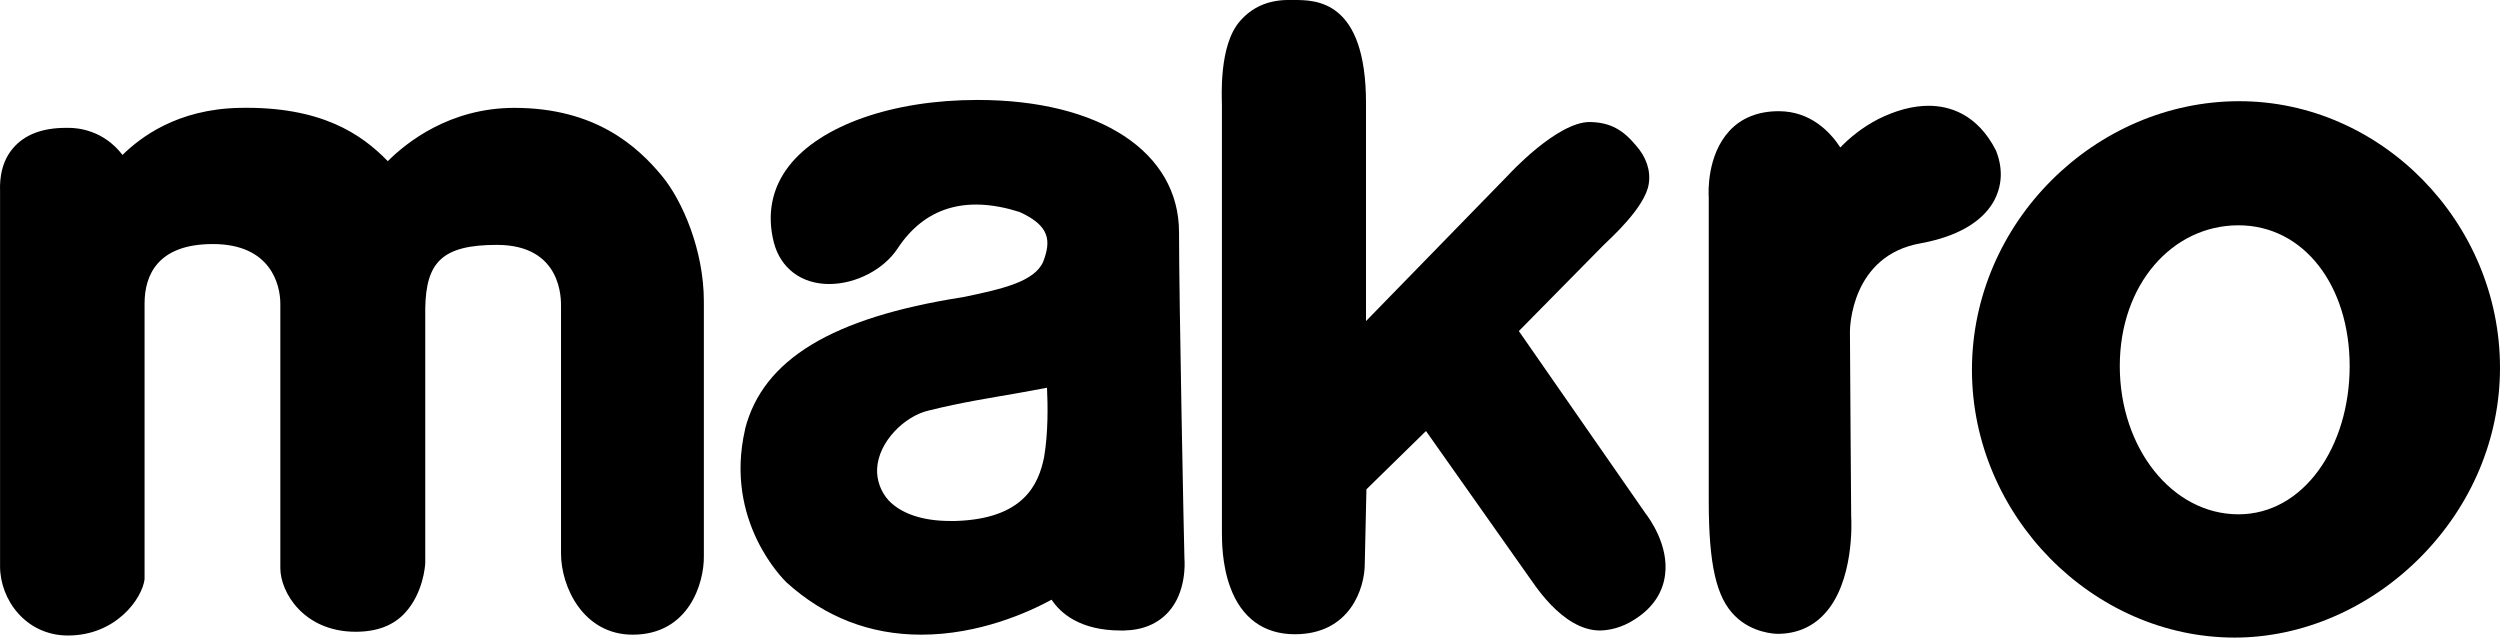 <svg
   version="1.1"
   id="layer"
   x="0px"
   y="0px"
   viewBox="-153 -46 600.314 153.1"
   xml:space="preserve"
   width="158.833mm"
   height="40.508mm"
   xmlns="http://www.w3.org/2000/svg"
   xmlns:svg="http://www.w3.org/2000/svg"><defs
   id="defs19" />
<style
   type="text/css"
   id="style2">
	.st0{fill:#D9272E;}
</style>
<g
   id="g14"
   transform="translate(-21.786,-244.3)"
   style="fill:#000000">
	<path
   class="st0"
   d="m 406.3,252.4 c -15.9,0 -28.5,14.2 -28.5,33.8 0,19.6 12.5,35.6 28.5,35.6 15.7,0 26.7,-16.3 26.7,-35.6 0,-19.3 -11,-33.8 -26.7,-33.8 m -0.9,99 c -34.2,0 -63.1,-29.4 -63.1,-64.3 0,-35.3 29.5,-64.5 64.2,-64.5 34,0 62.6,29 62.6,64 0,16.9 -6.8,33.1 -19.1,45.5 -12.2,12.3 -28.4,19.3 -44.6,19.3"
   id="path4"
   style="fill:#000000" />
	<path
   class="st0"
   d="M 20.7,350.7 C 8.9,350.7 3.5,339.3 3.5,331.2 v -59.3 c 0,-1.5 0.4,-14.8 -15.4,-14.8 -13.3,0 -17,4.3 -17.2,15.2 v 61 c 0,1.1 -0.6,7.5 -4.8,12.1 -2.8,3.1 -6.8,4.6 -11.9,4.6 -12.4,0 -18.1,-9.4 -18.1,-15.3 v -63.5 c 0,-4.4 -2.2,-14.3 -16.2,-14.3 -13.2,0 -16.4,7.4 -16.4,14.3 v 10.7 55.1 0.4 c -0.6,4.7 -6.9,13.5 -18.4,13.5 -10.1,0 -16.3,-8.6 -16.3,-16.6 v -89.7 c 0,-1.4 -0.4,-6.6 3.1,-10.7 2.8,-3.3 7.1,-4.9 12.7,-4.9 0.1,0 0.4,0 0.7,0 2.1,0 8.3,0.5 12.9,6.5 4.2,-4.1 13,-11 28.1,-11.3 19.6,-0.4 29.3,6.3 35.6,12.8 4.5,-4.5 14.9,-12.8 30.4,-12.8 19.5,0 29.6,9.3 35.4,16.3 4.9,5.9 10.1,17.8 10.1,30.2 v 61.1 c 0.1,6.5 -3.6,18.9 -17.1,18.9"
   id="path6"
   style="fill:#000000" />
	<path
   class="st0"
   d="m 120.2,291.4 c -1.9,0.4 -4.4,0.8 -7.6,1.4 -5.7,1 -12.9,2.1 -20.9,4.1 -5.6,1.3 -12,7.4 -12.3,14 -0.1,2.8 0.9,5.5 2.8,7.6 3.1,3.2 8.2,4.9 14.8,4.9 0.4,0 0.8,0 1.2,0 16.6,-0.5 20,-9 21.3,-15.3 1,-5.9 0.9,-12.5 0.7,-16.7 M 90,350.7 c -12.3,0 -23.1,-4.2 -32.3,-12.5 l -0.1,-0.1 c -0.6,-0.6 -15,-14.6 -9.9,-36.7 v -0.1 c 4.3,-16.7 20.9,-26.7 52,-31.6 l 0.6,-0.1 c 9,-1.9 16.9,-3.6 19,-8.5 1.9,-5 1.6,-8.6 -5.7,-11.9 -12.9,-4.1 -22.8,-1.1 -29.3,8.8 -3.3,5 -10,8.5 -16.4,8.5 -6.7,0 -11.7,-3.8 -13.3,-10 -1.7,-6.7 -0.5,-13 3.6,-18.3 7.6,-9.8 24.9,-15.9 45.3,-15.9 29.4,0 48.4,12.5 48.4,31.8 0,16 1.2,75.7 1.3,78.4 0.1,1.1 0.4,8 -3.8,12.7 -2.6,2.9 -6.2,4.4 -10.7,4.5 -0.3,0 -0.5,0 -0.8,0 v 0 c -9.8,0 -14.5,-4.2 -16.6,-7.4 -5.5,3 -17.4,8.4 -31.3,8.4"
   id="path8"
   style="fill:#000000" />
	<path
   class="st0"
   d="m 179.7,350.6 c -7.4,0 -12.8,-3.9 -15.5,-11.3 -2,-5.4 -2,-11.2 -2,-13.3 V 223.7 c 0,-2 -0.8,-14.6 4.4,-20.4 2.8,-3.2 6.5,-4.9 11.2,-5 h 1.6 c 5.3,0 17.4,-0.1 17.4,24.8 v 52.3 L 231,240.3 c 0,0 11.7,-12.8 19.6,-12.7 4.9,0.1 7.9,1.9 11,5.6 2.4,2.7 3.6,5.9 3.1,9.2 -0.8,5.7 -9.4,13.3 -10.9,14.8 l -20.3,20.6 30.5,43.9 c 0.7,0.9 5.6,7.5 4.6,14.7 -0.5,3.9 -2.6,7.3 -6.2,9.9 -3,2.2 -6.1,3.3 -9.3,3.4 -9.4,0.1 -16.6,-12.3 -17.2,-12.9 l -24.7,-35 -14.3,14 -0.4,17.9 c 0,5.8 -3.5,16.9 -16.8,16.9"
   id="path10"
   style="fill:#000000" />
	<path
   class="st0"
   d="m 295.6,350.5 c -0.6,0 -6.1,-0.2 -10.2,-4.3 -4.5,-4.4 -6.3,-12.4 -6.3,-27.6 v -72.9 c -0.1,-1.3 -0.4,-10.1 4.9,-15.9 2.9,-3.2 7,-4.8 11.9,-4.8 7.6,0 12.3,4.9 14.8,8.7 2.1,-2.2 5.2,-4.8 9.1,-6.8 4.2,-2.1 8.3,-3.2 12.1,-3.2 4.9,0 11.7,1.9 16.2,10.8 l 0.1,0.3 c 1.6,4.2 1.3,8.3 -0.7,11.9 -2,3.5 -6.6,8 -17.4,10 -16.9,2.9 -17.1,20.5 -17.1,21.2 0,5.9 0.3,42.6 0.3,44.4 0.1,1.4 0.7,15.9 -6.5,23.5 -2.9,3.1 -6.7,4.7 -11.2,4.7 z"
   id="path12"
   style="fill:#000000" />
</g>
</svg>
